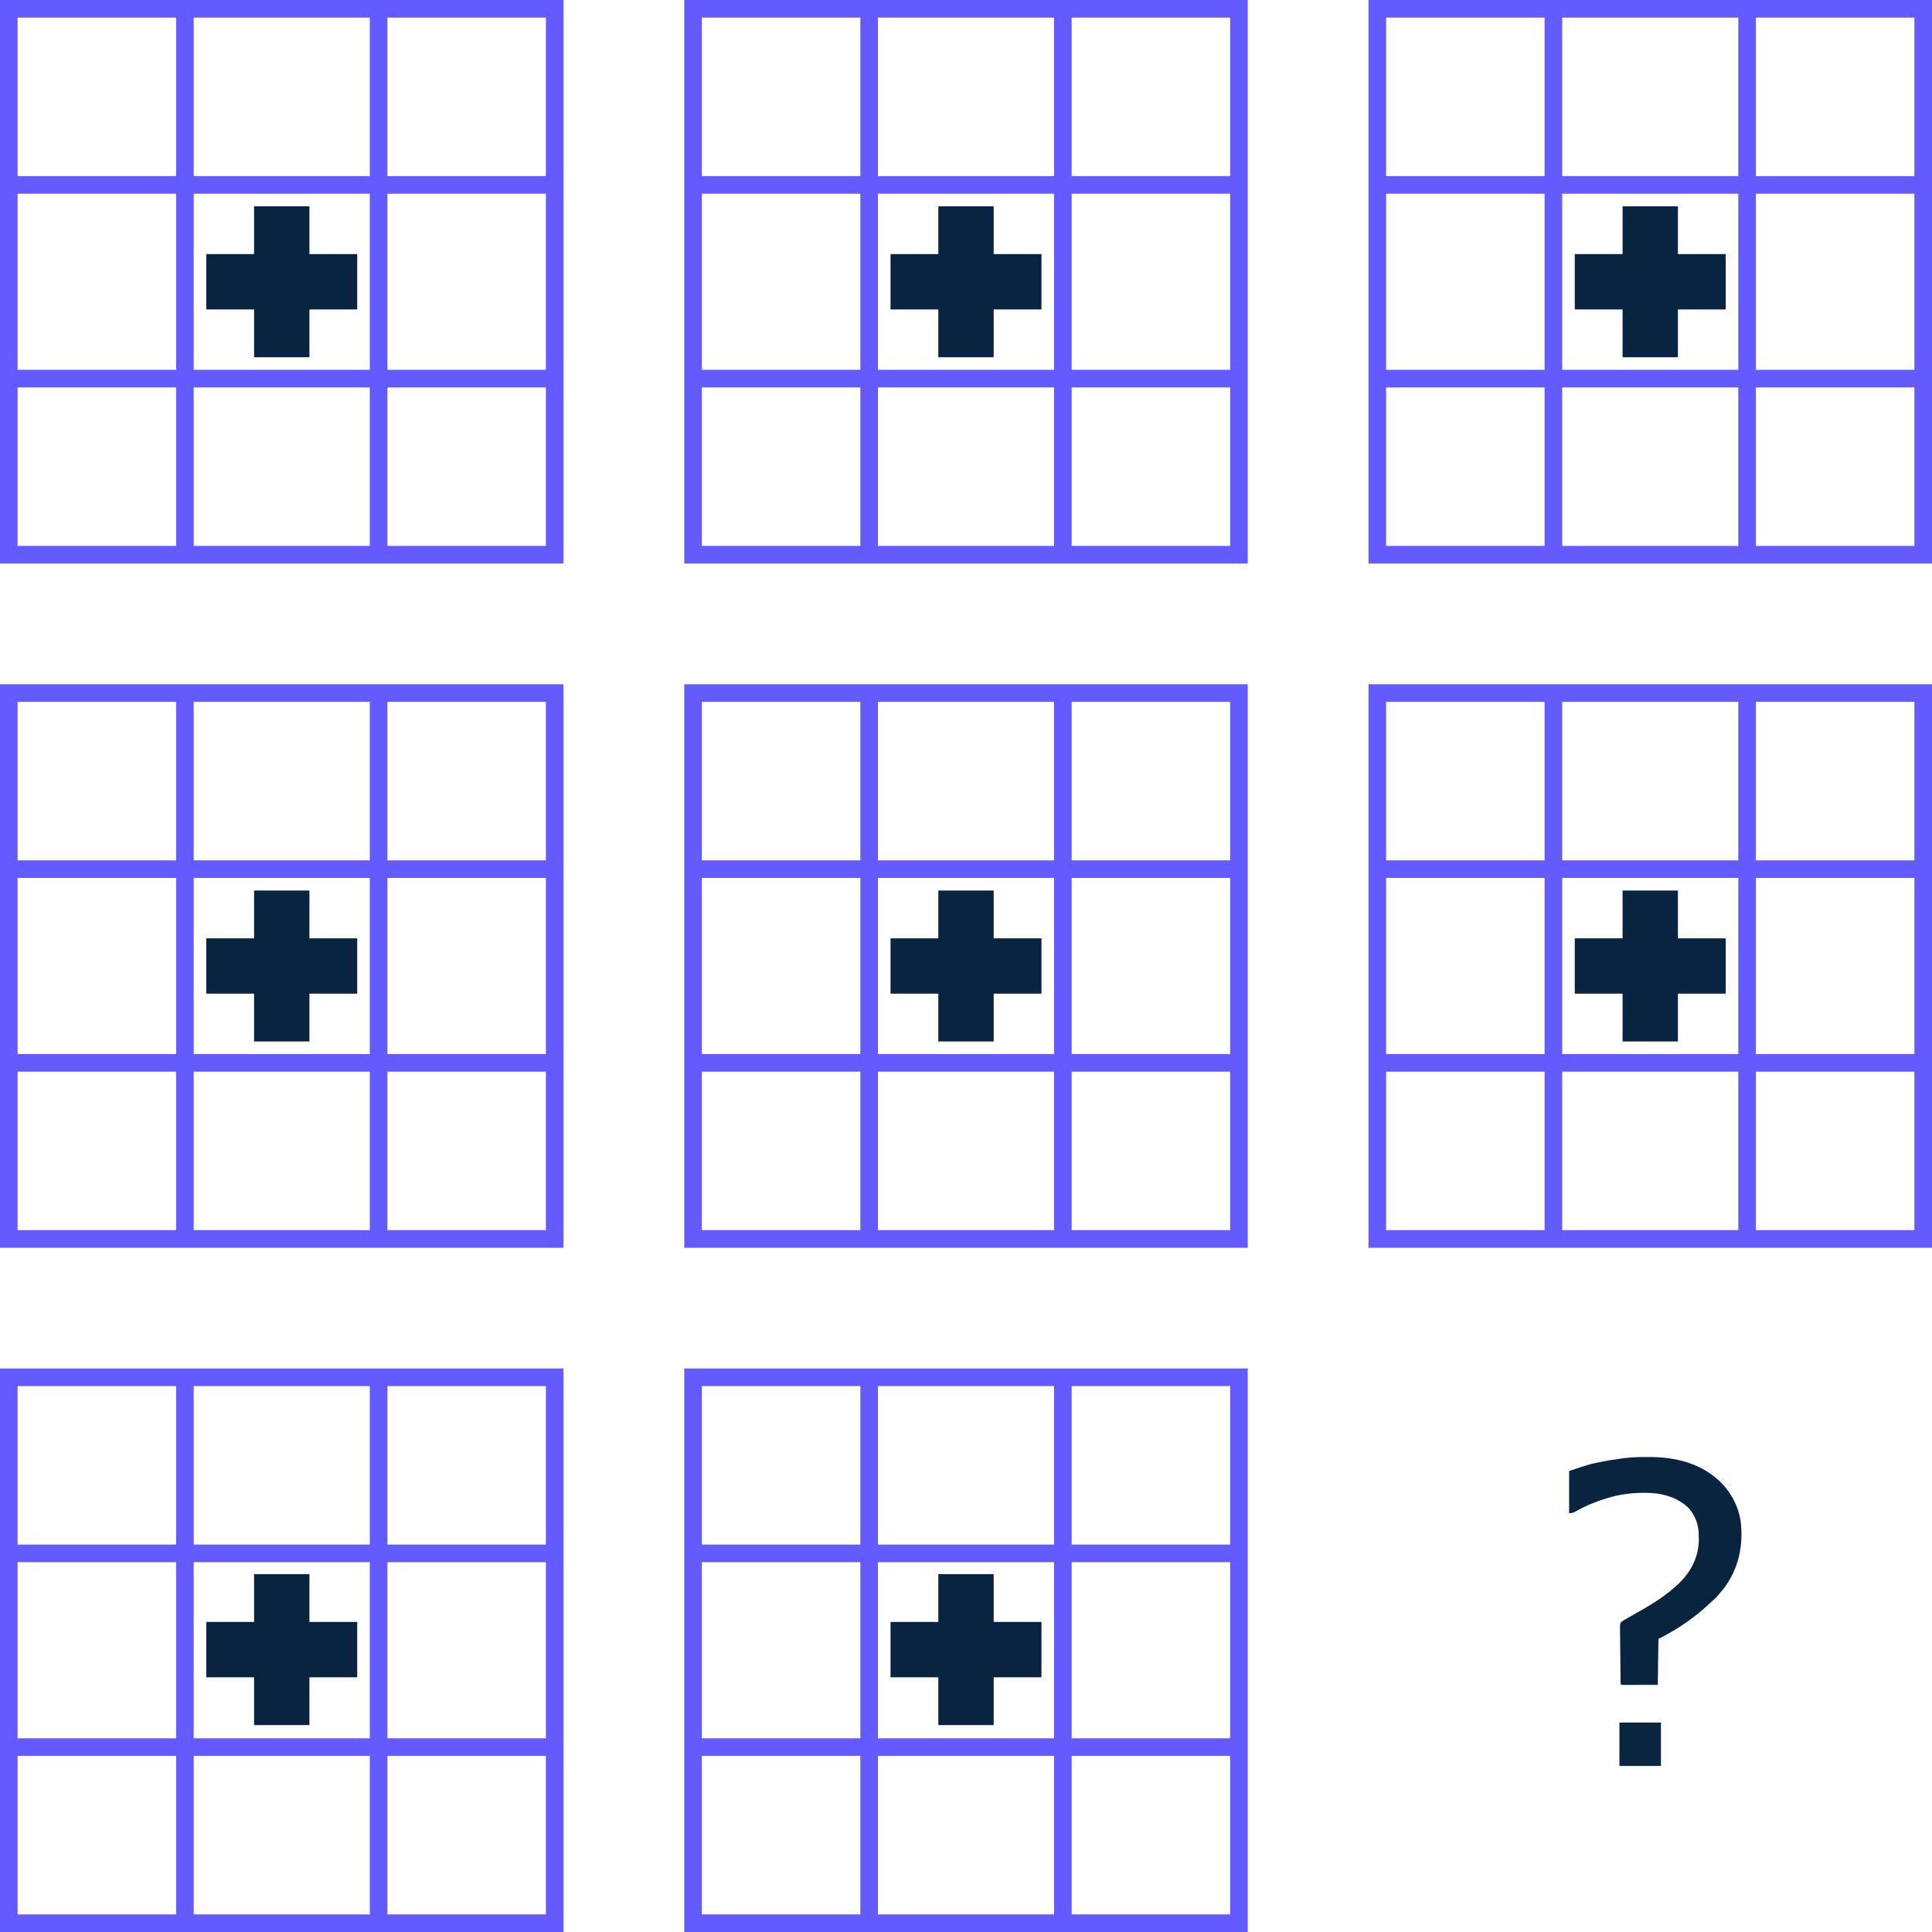 <?xml version="1.0" encoding="UTF-8"?>
<svg version="1.1" xmlns="http://www.w3.org/2000/svg" width="3072" height="3072">
<path d="M0 0 C295.68 0 591.36 0 896 0 C896 295.68 896 591.36 896 896 C600.32 896 304.64 896 0 896 C0 600.32 0 304.64 0 0 Z M28 28 C28 111.16 28 194.32 28 280 C111.16 280 194.32 280 280 280 C280 196.84 280 113.68 280 28 C196.84 28 113.68 28 28 28 Z M308 28 C308 111.16 308 194.32 308 280 C400.4 280 492.8 280 588 280 C588 196.84 588 113.68 588 28 C495.6 28 403.2 28 308 28 Z M616 28 C616 111.16 616 194.32 616 280 C699.16 280 782.32 280 868 280 C868 196.84 868 113.68 868 28 C784.84 28 701.68 28 616 28 Z M28 308 C28 400.4 28 492.8 28 588 C111.16 588 194.32 588 280 588 C280 495.6 280 403.2 280 308 C196.84 308 113.68 308 28 308 Z M308 308 C308 400.4 308 492.8 308 588 C400.4 588 492.8 588 588 588 C588 495.6 588 403.2 588 308 C495.6 308 403.2 308 308 308 Z M616 308 C616 400.4 616 492.8 616 588 C699.16 588 782.32 588 868 588 C868 495.6 868 403.2 868 308 C784.84 308 701.68 308 616 308 Z M28 616 C28 699.16 28 782.32 28 868 C111.16 868 194.32 868 280 868 C280 784.84 280 701.68 280 616 C196.84 616 113.68 616 28 616 Z M308 616 C308 699.16 308 782.32 308 868 C400.4 868 492.8 868 588 868 C588 784.84 588 701.68 588 616 C495.6 616 403.2 616 308 616 Z M616 616 C616 699.16 616 782.32 616 868 C699.16 868 782.32 868 868 868 C868 784.84 868 701.68 868 616 C784.84 616 701.68 616 616 616 Z " fill="#635BFF" transform="translate(1088,2176)"/>
<path d="M0 0 C295.68 0 591.36 0 896 0 C896 295.68 896 591.36 896 896 C600.32 896 304.64 896 0 896 C0 600.32 0 304.64 0 0 Z M28 28 C28 111.16 28 194.32 28 280 C111.16 280 194.32 280 280 280 C280 196.84 280 113.68 280 28 C196.84 28 113.68 28 28 28 Z M308 28 C308 111.16 308 194.32 308 280 C400.4 280 492.8 280 588 280 C588 196.84 588 113.68 588 28 C495.6 28 403.2 28 308 28 Z M616 28 C616 111.16 616 194.32 616 280 C699.16 280 782.32 280 868 280 C868 196.84 868 113.68 868 28 C784.84 28 701.68 28 616 28 Z M28 308 C28 400.4 28 492.8 28 588 C111.16 588 194.32 588 280 588 C280 495.6 280 403.2 280 308 C196.84 308 113.68 308 28 308 Z M308 308 C308 400.4 308 492.8 308 588 C400.4 588 492.8 588 588 588 C588 495.6 588 403.2 588 308 C495.6 308 403.2 308 308 308 Z M616 308 C616 400.4 616 492.8 616 588 C699.16 588 782.32 588 868 588 C868 495.6 868 403.2 868 308 C784.84 308 701.68 308 616 308 Z M28 616 C28 699.16 28 782.32 28 868 C111.16 868 194.32 868 280 868 C280 784.84 280 701.68 280 616 C196.84 616 113.68 616 28 616 Z M308 616 C308 699.16 308 782.32 308 868 C400.4 868 492.8 868 588 868 C588 784.84 588 701.68 588 616 C495.6 616 403.2 616 308 616 Z M616 616 C616 699.16 616 782.32 616 868 C699.16 868 782.32 868 868 868 C868 784.84 868 701.68 868 616 C784.84 616 701.68 616 616 616 Z " fill="#635BFF" transform="translate(0,2176)"/>
<path d="M0 0 C295.68 0 591.36 0 896 0 C896 295.68 896 591.36 896 896 C600.32 896 304.64 896 0 896 C0 600.32 0 304.64 0 0 Z M28 28 C28 111.16 28 194.32 28 280 C111.16 280 194.32 280 280 280 C280 196.84 280 113.68 280 28 C196.84 28 113.68 28 28 28 Z M308 28 C308 111.16 308 194.32 308 280 C400.4 280 492.8 280 588 280 C588 196.84 588 113.68 588 28 C495.6 28 403.2 28 308 28 Z M616 28 C616 111.16 616 194.32 616 280 C699.16 280 782.32 280 868 280 C868 196.84 868 113.68 868 28 C784.84 28 701.68 28 616 28 Z M28 308 C28 400.4 28 492.8 28 588 C111.16 588 194.32 588 280 588 C280 495.6 280 403.2 280 308 C196.84 308 113.68 308 28 308 Z M308 308 C308 400.4 308 492.8 308 588 C400.4 588 492.8 588 588 588 C588 495.6 588 403.2 588 308 C495.6 308 403.2 308 308 308 Z M616 308 C616 400.4 616 492.8 616 588 C699.16 588 782.32 588 868 588 C868 495.6 868 403.2 868 308 C784.84 308 701.68 308 616 308 Z M28 616 C28 699.16 28 782.32 28 868 C111.16 868 194.32 868 280 868 C280 784.84 280 701.68 280 616 C196.84 616 113.68 616 28 616 Z M308 616 C308 699.16 308 782.32 308 868 C400.4 868 492.8 868 588 868 C588 784.84 588 701.68 588 616 C495.6 616 403.2 616 308 616 Z M616 616 C616 699.16 616 782.32 616 868 C699.16 868 782.32 868 868 868 C868 784.84 868 701.68 868 616 C784.84 616 701.68 616 616 616 Z " fill="#635BFF" transform="translate(2176,1088)"/>
<path d="M0 0 C295.68 0 591.36 0 896 0 C896 295.68 896 591.36 896 896 C600.32 896 304.64 896 0 896 C0 600.32 0 304.64 0 0 Z M28 28 C28 111.16 28 194.32 28 280 C111.16 280 194.32 280 280 280 C280 196.84 280 113.68 280 28 C196.84 28 113.68 28 28 28 Z M308 28 C308 111.16 308 194.32 308 280 C400.4 280 492.8 280 588 280 C588 196.84 588 113.68 588 28 C495.6 28 403.2 28 308 28 Z M616 28 C616 111.16 616 194.32 616 280 C699.16 280 782.32 280 868 280 C868 196.84 868 113.68 868 28 C784.84 28 701.68 28 616 28 Z M28 308 C28 400.4 28 492.8 28 588 C111.16 588 194.32 588 280 588 C280 495.6 280 403.2 280 308 C196.84 308 113.68 308 28 308 Z M308 308 C308 400.4 308 492.8 308 588 C400.4 588 492.8 588 588 588 C588 495.6 588 403.2 588 308 C495.6 308 403.2 308 308 308 Z M616 308 C616 400.4 616 492.8 616 588 C699.16 588 782.32 588 868 588 C868 495.6 868 403.2 868 308 C784.84 308 701.68 308 616 308 Z M28 616 C28 699.16 28 782.32 28 868 C111.16 868 194.32 868 280 868 C280 784.84 280 701.68 280 616 C196.84 616 113.68 616 28 616 Z M308 616 C308 699.16 308 782.32 308 868 C400.4 868 492.8 868 588 868 C588 784.84 588 701.68 588 616 C495.6 616 403.2 616 308 616 Z M616 616 C616 699.16 616 782.32 616 868 C699.16 868 782.32 868 868 868 C868 784.84 868 701.68 868 616 C784.84 616 701.68 616 616 616 Z " fill="#635BFF" transform="translate(1088,1088)"/>
<path d="M0 0 C295.68 0 591.36 0 896 0 C896 295.68 896 591.36 896 896 C600.32 896 304.64 896 0 896 C0 600.32 0 304.64 0 0 Z M28 28 C28 111.16 28 194.32 28 280 C111.16 280 194.32 280 280 280 C280 196.84 280 113.68 280 28 C196.84 28 113.68 28 28 28 Z M308 28 C308 111.16 308 194.32 308 280 C400.4 280 492.8 280 588 280 C588 196.84 588 113.68 588 28 C495.6 28 403.2 28 308 28 Z M616 28 C616 111.16 616 194.32 616 280 C699.16 280 782.32 280 868 280 C868 196.84 868 113.68 868 28 C784.84 28 701.68 28 616 28 Z M28 308 C28 400.4 28 492.8 28 588 C111.16 588 194.32 588 280 588 C280 495.6 280 403.2 280 308 C196.84 308 113.68 308 28 308 Z M308 308 C308 400.4 308 492.8 308 588 C400.4 588 492.8 588 588 588 C588 495.6 588 403.2 588 308 C495.6 308 403.2 308 308 308 Z M616 308 C616 400.4 616 492.8 616 588 C699.16 588 782.32 588 868 588 C868 495.6 868 403.2 868 308 C784.84 308 701.68 308 616 308 Z M28 616 C28 699.16 28 782.32 28 868 C111.16 868 194.32 868 280 868 C280 784.84 280 701.68 280 616 C196.84 616 113.68 616 28 616 Z M308 616 C308 699.16 308 782.32 308 868 C400.4 868 492.8 868 588 868 C588 784.84 588 701.68 588 616 C495.6 616 403.2 616 308 616 Z M616 616 C616 699.16 616 782.32 616 868 C699.16 868 782.32 868 868 868 C868 784.84 868 701.68 868 616 C784.84 616 701.68 616 616 616 Z " fill="#635BFF" transform="translate(0,1088)"/>
<path d="M0 0 C295.68 0 591.36 0 896 0 C896 295.68 896 591.36 896 896 C600.32 896 304.64 896 0 896 C0 600.32 0 304.64 0 0 Z M28 28 C28 111.16 28 194.32 28 280 C111.16 280 194.32 280 280 280 C280 196.84 280 113.68 280 28 C196.84 28 113.68 28 28 28 Z M308 28 C308 111.16 308 194.32 308 280 C400.4 280 492.8 280 588 280 C588 196.84 588 113.68 588 28 C495.6 28 403.2 28 308 28 Z M616 28 C616 111.16 616 194.32 616 280 C699.16 280 782.32 280 868 280 C868 196.84 868 113.68 868 28 C784.84 28 701.68 28 616 28 Z M28 308 C28 400.4 28 492.8 28 588 C111.16 588 194.32 588 280 588 C280 495.6 280 403.2 280 308 C196.84 308 113.68 308 28 308 Z M308 308 C308 400.4 308 492.8 308 588 C400.4 588 492.8 588 588 588 C588 495.6 588 403.2 588 308 C495.6 308 403.2 308 308 308 Z M616 308 C616 400.4 616 492.8 616 588 C699.16 588 782.32 588 868 588 C868 495.6 868 403.2 868 308 C784.84 308 701.68 308 616 308 Z M28 616 C28 699.16 28 782.32 28 868 C111.16 868 194.32 868 280 868 C280 784.84 280 701.68 280 616 C196.84 616 113.68 616 28 616 Z M308 616 C308 699.16 308 782.32 308 868 C400.4 868 492.8 868 588 868 C588 784.84 588 701.68 588 616 C495.6 616 403.2 616 308 616 Z M616 616 C616 699.16 616 782.32 616 868 C699.16 868 782.32 868 868 868 C868 784.84 868 701.68 868 616 C784.84 616 701.68 616 616 616 Z " fill="#635BFF" transform="translate(2176,0)"/>
<path d="M0 0 C295.68 0 591.36 0 896 0 C896 295.68 896 591.36 896 896 C600.32 896 304.64 896 0 896 C0 600.32 0 304.64 0 0 Z M28 28 C28 111.16 28 194.32 28 280 C111.16 280 194.32 280 280 280 C280 196.84 280 113.68 280 28 C196.84 28 113.68 28 28 28 Z M308 28 C308 111.16 308 194.32 308 280 C400.4 280 492.8 280 588 280 C588 196.84 588 113.68 588 28 C495.6 28 403.2 28 308 28 Z M616 28 C616 111.16 616 194.32 616 280 C699.16 280 782.32 280 868 280 C868 196.84 868 113.68 868 28 C784.84 28 701.68 28 616 28 Z M28 308 C28 400.4 28 492.8 28 588 C111.16 588 194.32 588 280 588 C280 495.6 280 403.2 280 308 C196.84 308 113.68 308 28 308 Z M308 308 C308 400.4 308 492.8 308 588 C400.4 588 492.8 588 588 588 C588 495.6 588 403.2 588 308 C495.6 308 403.2 308 308 308 Z M616 308 C616 400.4 616 492.8 616 588 C699.16 588 782.32 588 868 588 C868 495.6 868 403.2 868 308 C784.84 308 701.68 308 616 308 Z M28 616 C28 699.16 28 782.32 28 868 C111.16 868 194.32 868 280 868 C280 784.84 280 701.68 280 616 C196.84 616 113.68 616 28 616 Z M308 616 C308 699.16 308 782.32 308 868 C400.4 868 492.8 868 588 868 C588 784.84 588 701.68 588 616 C495.6 616 403.2 616 308 616 Z M616 616 C616 699.16 616 782.32 616 868 C699.16 868 782.32 868 868 868 C868 784.84 868 701.68 868 616 C784.84 616 701.68 616 616 616 Z " fill="#635BFF" transform="translate(1088,0)"/>
<path d="M0 0 C295.68 0 591.36 0 896 0 C896 295.68 896 591.36 896 896 C600.32 896 304.64 896 0 896 C0 600.32 0 304.64 0 0 Z M28 28 C28 111.16 28 194.32 28 280 C111.16 280 194.32 280 280 280 C280 196.84 280 113.68 280 28 C196.84 28 113.68 28 28 28 Z M308 28 C308 111.16 308 194.32 308 280 C400.4 280 492.8 280 588 280 C588 196.84 588 113.68 588 28 C495.6 28 403.2 28 308 28 Z M616 28 C616 111.16 616 194.32 616 280 C699.16 280 782.32 280 868 280 C868 196.84 868 113.68 868 28 C784.84 28 701.68 28 616 28 Z M28 308 C28 400.4 28 492.8 28 588 C111.16 588 194.32 588 280 588 C280 495.6 280 403.2 280 308 C196.84 308 113.68 308 28 308 Z M308 308 C308 400.4 308 492.8 308 588 C400.4 588 492.8 588 588 588 C588 495.6 588 403.2 588 308 C495.6 308 403.2 308 308 308 Z M616 308 C616 400.4 616 492.8 616 588 C699.16 588 782.32 588 868 588 C868 495.6 868 403.2 868 308 C784.84 308 701.68 308 616 308 Z M28 616 C28 699.16 28 782.32 28 868 C111.16 868 194.32 868 280 868 C280 784.84 280 701.68 280 616 C196.84 616 113.68 616 28 616 Z M308 616 C308 699.16 308 782.32 308 868 C400.4 868 492.8 868 588 868 C588 784.84 588 701.68 588 616 C495.6 616 403.2 616 308 616 Z M616 616 C616 699.16 616 782.32 616 868 C699.16 868 782.32 868 868 868 C868 784.84 868 701.68 868 616 C784.84 616 701.68 616 616 616 Z " fill="#635BFF" transform="translate(0,0)"/>
<path d="M0 0 C0.801 -0.005 1.603 -0.011 2.429 -0.016 C37.56 -0.194 74 7.042 102.75 28.25 C104.022 29.188 104.022 29.188 105.32 30.145 C128.387 47.897 143.851 72.739 148.414 101.621 C153.346 140.214 145.184 178.407 121.262 209.566 C119.145 212.181 116.973 214.725 114.75 217.25 C114.219 217.901 113.688 218.552 113.141 219.223 C110.095 222.948 106.79 226.08 103.121 229.188 C100.807 231.2 98.586 233.293 96.366 235.408 C73.944 256.621 45.403 275.424 17.75 289.25 C17.42 313.34 17.09 337.43 16.75 362.25 C7.201 362.271 -2.349 362.291 -12.188 362.312 C-15.206 362.322 -18.225 362.331 -21.336 362.34 C-23.712 362.343 -26.088 362.346 -28.465 362.348 C-29.712 362.353 -30.959 362.358 -32.244 362.363 C-33.422 362.363 -34.599 362.363 -35.812 362.364 C-37.354 362.367 -37.354 362.367 -38.928 362.37 C-41.25 362.25 -41.25 362.25 -42.25 361.25 C-42.393 358.238 -42.471 355.249 -42.506 352.236 C-42.528 350.816 -42.528 350.816 -42.551 349.368 C-42.677 340.628 -42.745 331.887 -42.798 323.146 C-42.834 317.269 -42.888 311.394 -42.984 305.518 C-43.077 299.843 -43.125 294.17 -43.143 288.494 C-43.157 286.33 -43.187 284.166 -43.232 282.003 C-43.293 278.971 -43.297 275.944 -43.288 272.911 C-43.318 272.018 -43.349 271.125 -43.381 270.205 C-43.338 267.597 -43.197 265.684 -42.25 263.25 C-39.53 260.666 -36.568 258.965 -33.25 257.25 C-32.169 256.603 -31.089 255.957 -29.975 255.291 C-28.977 254.728 -27.978 254.165 -26.949 253.586 C-25.817 252.945 -24.685 252.304 -23.519 251.644 C-22.934 251.314 -22.35 250.985 -21.748 250.646 C-18.636 248.891 -15.533 247.121 -12.43 245.352 C-11.813 245 -11.195 244.648 -10.56 244.286 C9.968 232.573 29.29 220.273 46.75 204.25 C47.652 203.431 48.555 202.613 49.484 201.77 C68.951 183.264 81.058 160.658 81.953 133.621 C82.168 119.913 81.472 106.555 74.75 94.25 C74.318 93.43 73.886 92.61 73.441 91.766 C67.649 81.404 59.95 75.114 49.75 69.25 C48.982 68.798 48.213 68.345 47.422 67.879 C42.28 65.072 36.964 63.24 31.375 61.562 C30.704 61.36 30.033 61.157 29.341 60.949 C17.935 57.695 6.685 56.876 -5.125 56.938 C-6.208 56.94 -6.208 56.94 -7.314 56.943 C-26.609 57.025 -44.768 59.658 -63.25 65.25 C-63.986 65.47 -64.723 65.691 -65.481 65.917 C-82.279 71.019 -98.595 77.773 -113.834 86.507 C-117.809 88.733 -119.505 89.25 -124.25 89.25 C-124.25 67.14 -124.25 45.03 -124.25 22.25 C-92.906 11.802 -92.906 11.802 -81.688 9.438 C-80.405 9.158 -79.123 8.879 -77.801 8.591 C-65.365 5.921 -52.86 3.89 -40.25 2.25 C-39.41 2.133 -38.571 2.016 -37.706 1.895 C-25.172 0.18 -12.63 0.047 0 0 Z " fill="#09243F" transform="translate(2619.25,2316.75)"/>
<path d="M0 0 C29.04 0 58.08 0 88 0 C88 25.08 88 50.16 88 76 C113.08 76 138.16 76 164 76 C164 105.04 164 134.08 164 164 C138.92 164 113.84 164 88 164 C88 189.08 88 214.16 88 240 C58.96 240 29.92 240 0 240 C0 214.92 0 189.84 0 164 C-25.08 164 -50.16 164 -76 164 C-76 134.96 -76 105.92 -76 76 C-50.92 76 -25.84 76 0 76 C0 50.92 0 25.84 0 0 Z " fill="#092440" transform="translate(1492,2503)"/>
<path d="M0 0 C29.04 0 58.08 0 88 0 C88 25.08 88 50.16 88 76 C113.08 76 138.16 76 164 76 C164 105.04 164 134.08 164 164 C138.92 164 113.84 164 88 164 C88 189.08 88 214.16 88 240 C58.96 240 29.92 240 0 240 C0 214.92 0 189.84 0 164 C-25.08 164 -50.16 164 -76 164 C-76 134.96 -76 105.92 -76 76 C-50.92 76 -25.84 76 0 76 C0 50.92 0 25.84 0 0 Z " fill="#092440" transform="translate(404,2503)"/>
<path d="M0 0 C29.04 0 58.08 0 88 0 C88 25.08 88 50.16 88 76 C113.08 76 138.16 76 164 76 C164 105.04 164 134.08 164 164 C138.92 164 113.84 164 88 164 C88 189.08 88 214.16 88 240 C58.96 240 29.92 240 0 240 C0 214.92 0 189.84 0 164 C-25.08 164 -50.16 164 -76 164 C-76 134.96 -76 105.92 -76 76 C-50.92 76 -25.84 76 0 76 C0 50.92 0 25.84 0 0 Z " fill="#092440" transform="translate(2580,1416)"/>
<path d="M0 0 C29.04 0 58.08 0 88 0 C88 25.08 88 50.16 88 76 C113.08 76 138.16 76 164 76 C164 105.04 164 134.08 164 164 C138.92 164 113.84 164 88 164 C88 189.08 88 214.16 88 240 C58.96 240 29.92 240 0 240 C0 214.92 0 189.84 0 164 C-25.08 164 -50.16 164 -76 164 C-76 134.96 -76 105.92 -76 76 C-50.92 76 -25.84 76 0 76 C0 50.92 0 25.84 0 0 Z " fill="#092440" transform="translate(1492,1416)"/>
<path d="M0 0 C29.04 0 58.08 0 88 0 C88 25.08 88 50.16 88 76 C113.08 76 138.16 76 164 76 C164 105.04 164 134.08 164 164 C138.92 164 113.84 164 88 164 C88 189.08 88 214.16 88 240 C58.96 240 29.92 240 0 240 C0 214.92 0 189.84 0 164 C-25.08 164 -50.16 164 -76 164 C-76 134.96 -76 105.92 -76 76 C-50.92 76 -25.84 76 0 76 C0 50.92 0 25.84 0 0 Z " fill="#092440" transform="translate(404,1416)"/>
<path d="M0 0 C29.04 0 58.08 0 88 0 C88 25.08 88 50.16 88 76 C113.08 76 138.16 76 164 76 C164 105.04 164 134.08 164 164 C138.92 164 113.84 164 88 164 C88 189.08 88 214.16 88 240 C58.96 240 29.92 240 0 240 C0 214.92 0 189.84 0 164 C-25.08 164 -50.16 164 -76 164 C-76 134.96 -76 105.92 -76 76 C-50.92 76 -25.84 76 0 76 C0 50.92 0 25.84 0 0 Z " fill="#092440" transform="translate(2580,328)"/>
<path d="M0 0 C29.04 0 58.08 0 88 0 C88 25.08 88 50.16 88 76 C113.08 76 138.16 76 164 76 C164 105.04 164 134.08 164 164 C138.92 164 113.84 164 88 164 C88 189.08 88 214.16 88 240 C58.96 240 29.92 240 0 240 C0 214.92 0 189.84 0 164 C-25.08 164 -50.16 164 -76 164 C-76 134.96 -76 105.92 -76 76 C-50.92 76 -25.84 76 0 76 C0 50.92 0 25.84 0 0 Z " fill="#092440" transform="translate(1492,328)"/>
<path d="M0 0 C29.04 0 58.08 0 88 0 C88 25.08 88 50.16 88 76 C113.08 76 138.16 76 164 76 C164 105.04 164 134.08 164 164 C138.92 164 113.84 164 88 164 C88 189.08 88 214.16 88 240 C58.96 240 29.92 240 0 240 C0 214.92 0 189.84 0 164 C-25.08 164 -50.16 164 -76 164 C-76 134.96 -76 105.92 -76 76 C-50.92 76 -25.84 76 0 76 C0 50.92 0 25.84 0 0 Z " fill="#092440" transform="translate(404,328)"/>
<path d="M0 0 C21.78 0 43.56 0 66 0 C66 22.77 66 45.54 66 69 C44.22 69 22.44 69 0 69 C0 46.23 0 23.46 0 0 Z " fill="#09253F" transform="translate(2575,2739)"/>
</svg>
